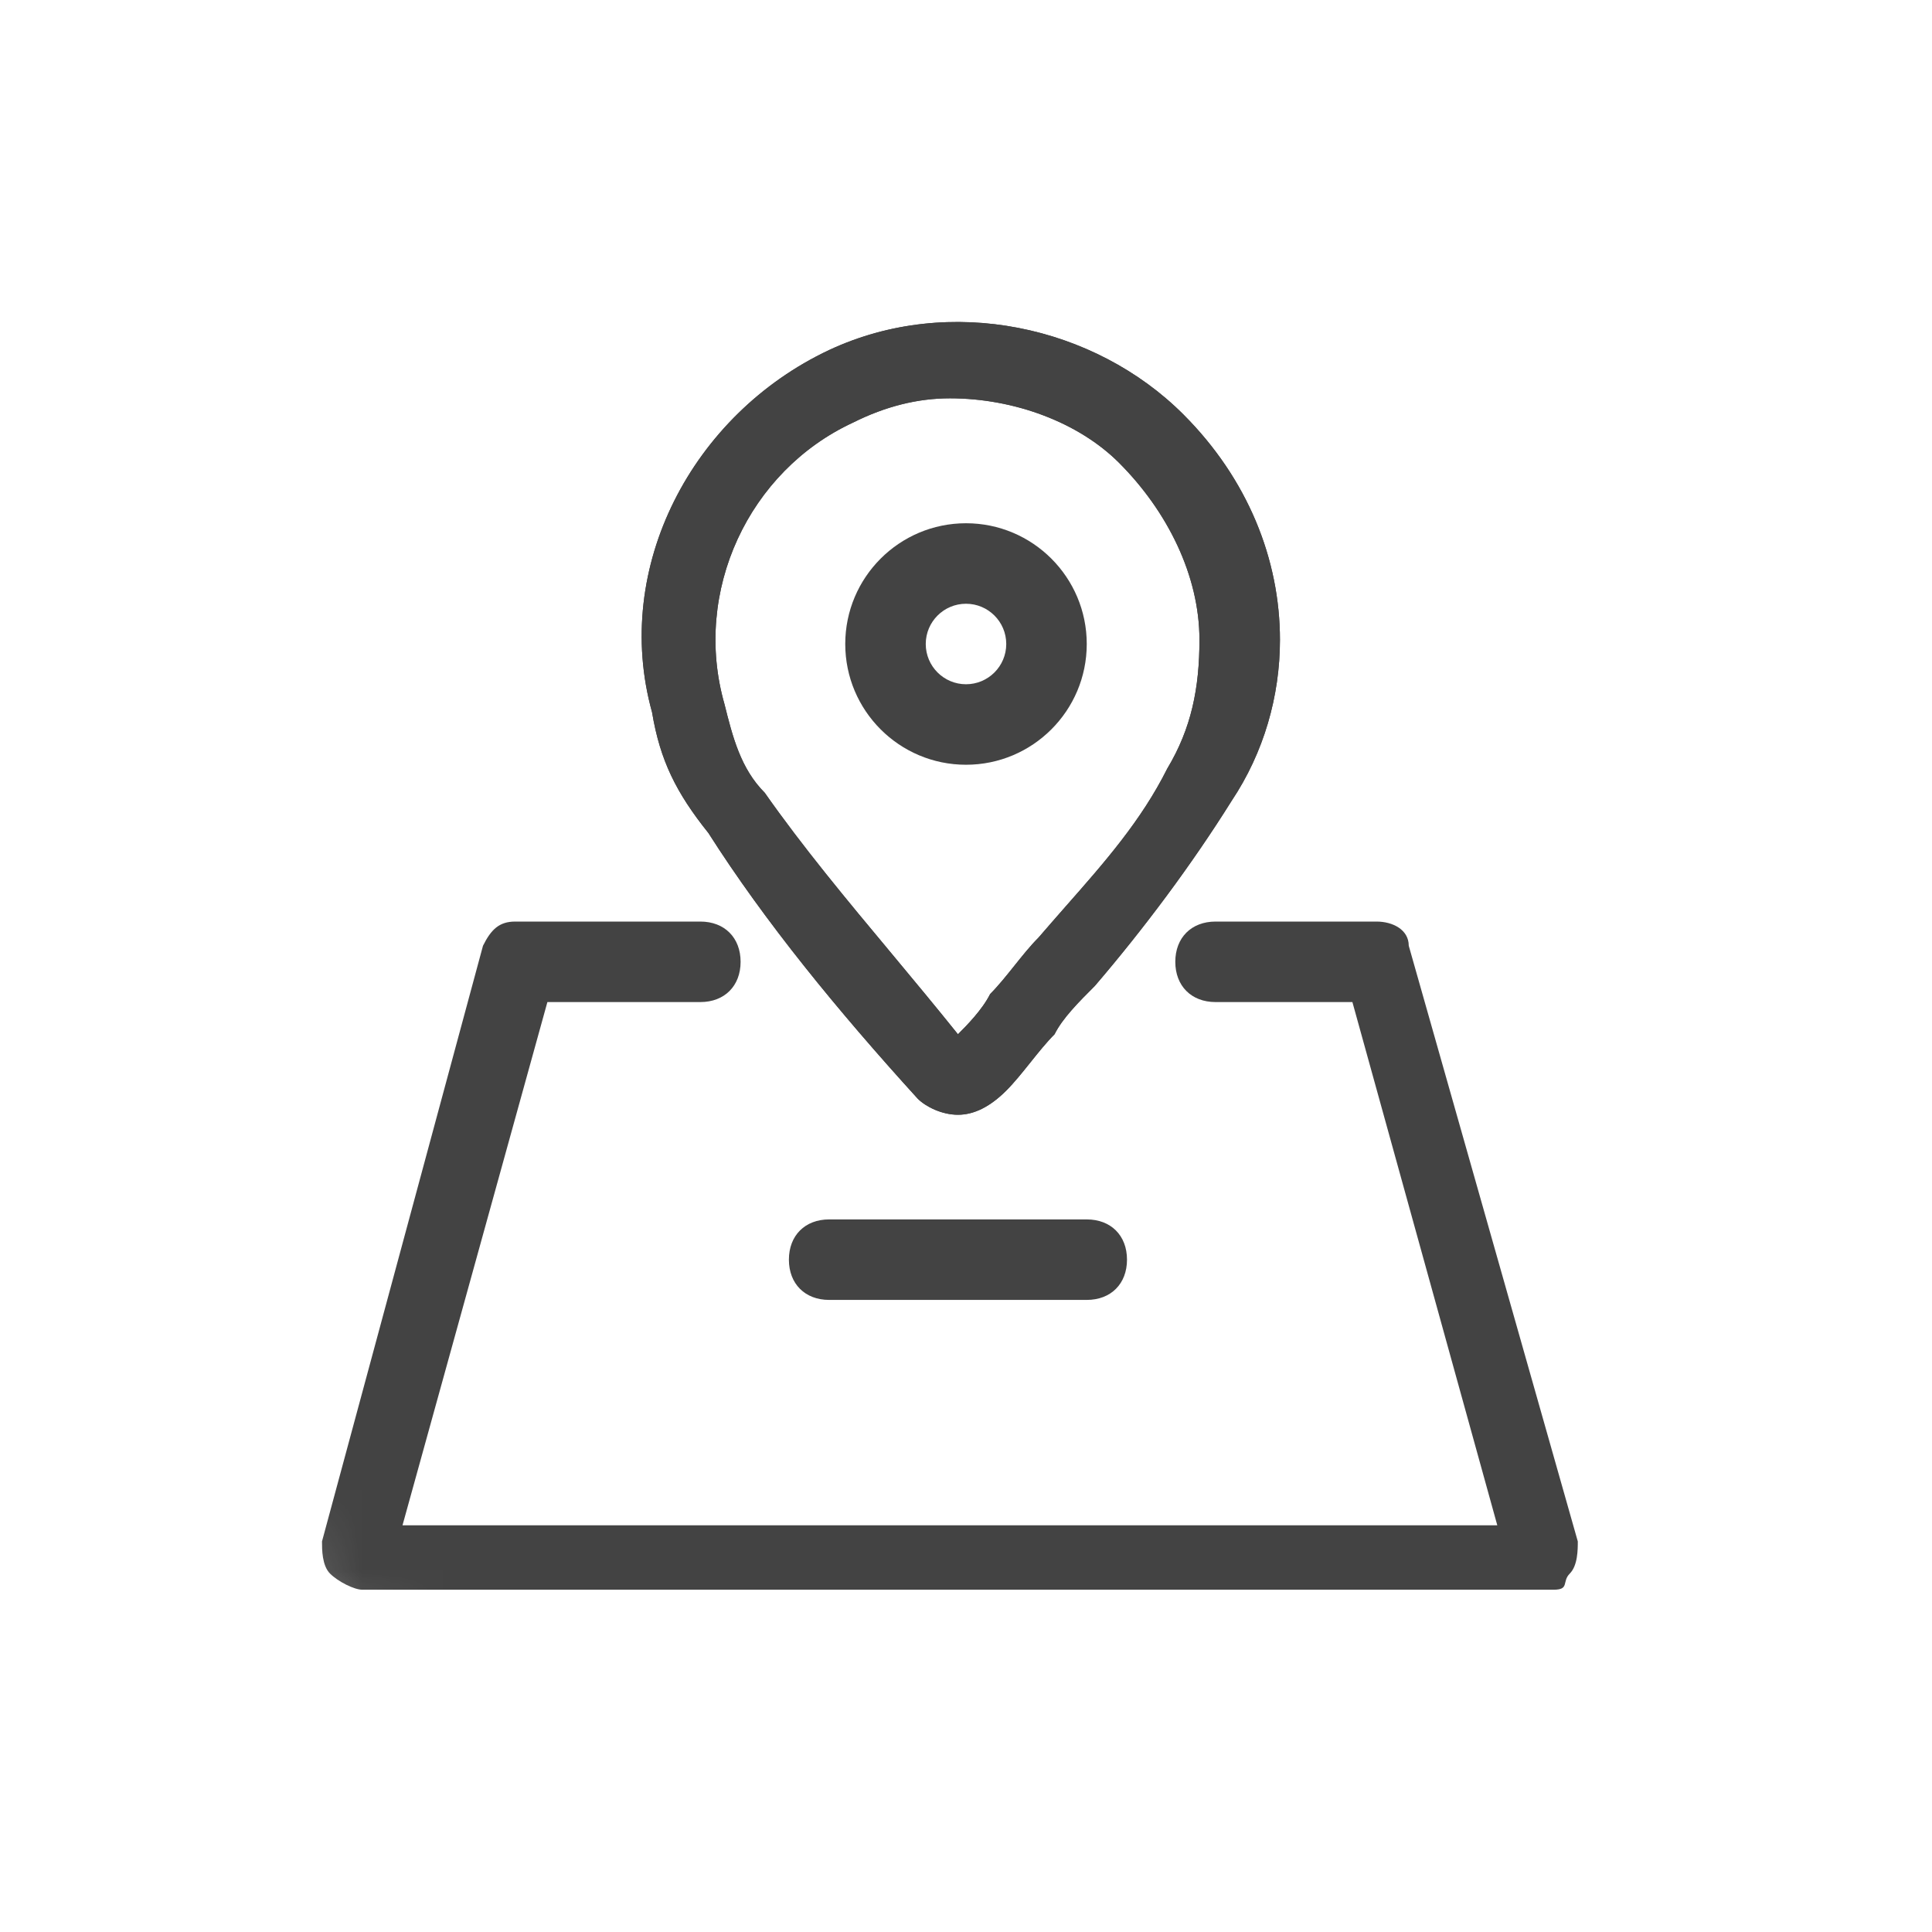 <svg width="24" height="24" viewBox="0 0 24 24" fill="none" xmlns="http://www.w3.org/2000/svg">
<mask id="mask0_1_3059" style="mask-type:alpha" maskUnits="userSpaceOnUse" x="0" y="0" width="24" height="24">
<rect width="24" height="24" rx="12" fill="#D8D8D8"/>
</mask>
<g mask="url(#mask0_1_3059)">
<path d="M19.3 19.748H4.5C4.4 19.748 4.2 19.648 4.1 19.548C4 19.448 4 19.248 4 19.148L6 11.748C6.1 11.548 6.2 11.448 6.4 11.448H8.7C9 11.448 9.2 11.648 9.2 11.948C9.2 12.248 9 12.448 8.7 12.448H6.8L5 18.948H18.6L16.8 12.448H15.1C14.8 12.448 14.6 12.248 14.6 11.948C14.6 11.648 14.8 11.448 15.1 11.448H17.1C17.3 11.448 17.5 11.548 17.5 11.748L19.6 19.148C19.6 19.248 19.6 19.448 19.5 19.548C19.4 19.648 19.5 19.748 19.3 19.748Z" fill="#434343"/>
<path d="M13.5 16.148H10.3C10 16.148 9.8 15.948 9.8 15.648C9.8 15.348 10 15.148 10.3 15.148H13.5C13.8 15.148 14 15.348 14 15.648C14 15.948 13.8 16.148 13.5 16.148Z" fill="#434343"/>
<path fill-rule="evenodd" clip-rule="evenodd" d="M11.4 13.648C11.5 13.748 11.7 13.848 11.9 13.848C12.1 13.848 12.3 13.748 12.5 13.548C12.6 13.448 12.7 13.323 12.8 13.198C12.9 13.073 13 12.948 13.1 12.848C13.2 12.648 13.4 12.448 13.6 12.248C14.2 11.548 14.8 10.748 15.3 9.948C15.7 9.348 15.9 8.648 15.9 7.948C15.9 6.948 15.5 5.948 14.7 5.148C13.6 4.048 11.8 3.648 10.3 4.348C8.6 5.148 7.6 7.048 8.1 8.848C8.2 9.448 8.4 9.848 8.8 10.348C9.5 11.448 10.4 12.548 11.4 13.648ZM10.6 5.248C11 5.048 11.4 4.948 11.8 4.948C12.6 4.948 13.4 5.248 13.9 5.748C14.5 6.348 14.9 7.148 14.9 7.948C14.9 8.548 14.8 9.048 14.5 9.548C14.176 10.196 13.72 10.713 13.24 11.258C13.128 11.386 13.014 11.515 12.9 11.648C12.8 11.748 12.7 11.873 12.6 11.998C12.5 12.123 12.4 12.248 12.3 12.348C12.2 12.548 12 12.748 11.9 12.848C11.633 12.515 11.356 12.182 11.078 11.848C10.522 11.182 9.967 10.515 9.5 9.848C9.2 9.548 9.1 9.148 9 8.748C8.6 7.348 9.3 5.848 10.6 5.248Z" fill="#434343"/>
<path fill-rule="evenodd" clip-rule="evenodd" d="M11.4 13.648C11.5 13.748 11.7 13.848 11.9 13.848C12.1 13.848 12.3 13.748 12.5 13.548C12.6 13.448 12.7 13.323 12.8 13.198C12.9 13.073 13 12.948 13.1 12.848C13.2 12.648 13.4 12.448 13.6 12.248C14.2 11.548 14.8 10.748 15.3 9.948C15.7 9.348 15.9 8.648 15.9 7.948C15.9 6.948 15.5 5.948 14.7 5.148C13.6 4.048 11.8 3.648 10.3 4.348C8.6 5.148 7.6 7.048 8.1 8.848C8.2 9.448 8.4 9.848 8.8 10.348C9.5 11.448 10.4 12.548 11.4 13.648ZM10.6 5.248C11 5.048 11.4 4.948 11.8 4.948C12.6 4.948 13.4 5.248 13.9 5.748C14.5 6.348 14.9 7.148 14.9 7.948C14.9 8.548 14.8 9.048 14.5 9.548C14.176 10.196 13.72 10.713 13.24 11.258C13.128 11.386 13.014 11.515 12.9 11.648C12.8 11.748 12.7 11.873 12.6 11.998C12.5 12.123 12.4 12.248 12.3 12.348C12.2 12.548 12 12.748 11.9 12.848C11.633 12.515 11.356 12.182 11.078 11.848C10.522 11.182 9.967 10.515 9.5 9.848C9.2 9.548 9.1 9.148 9 8.748C8.6 7.348 9.3 5.848 10.6 5.248Z" fill="#434343"/>
<path fill-rule="evenodd" clip-rule="evenodd" d="M10.5 8C10.5 7.172 11.172 6.5 12 6.5C12.828 6.5 13.5 7.172 13.5 8C13.5 8.828 12.828 9.5 12 9.5C11.172 9.5 10.5 8.828 10.5 8ZM12.5 8C12.5 7.724 12.276 7.5 12 7.5C11.724 7.5 11.5 7.724 11.5 8C11.5 8.276 11.724 8.5 12 8.5C12.276 8.5 12.5 8.276 12.5 8Z" fill="#434343"/>
</g>
</svg>